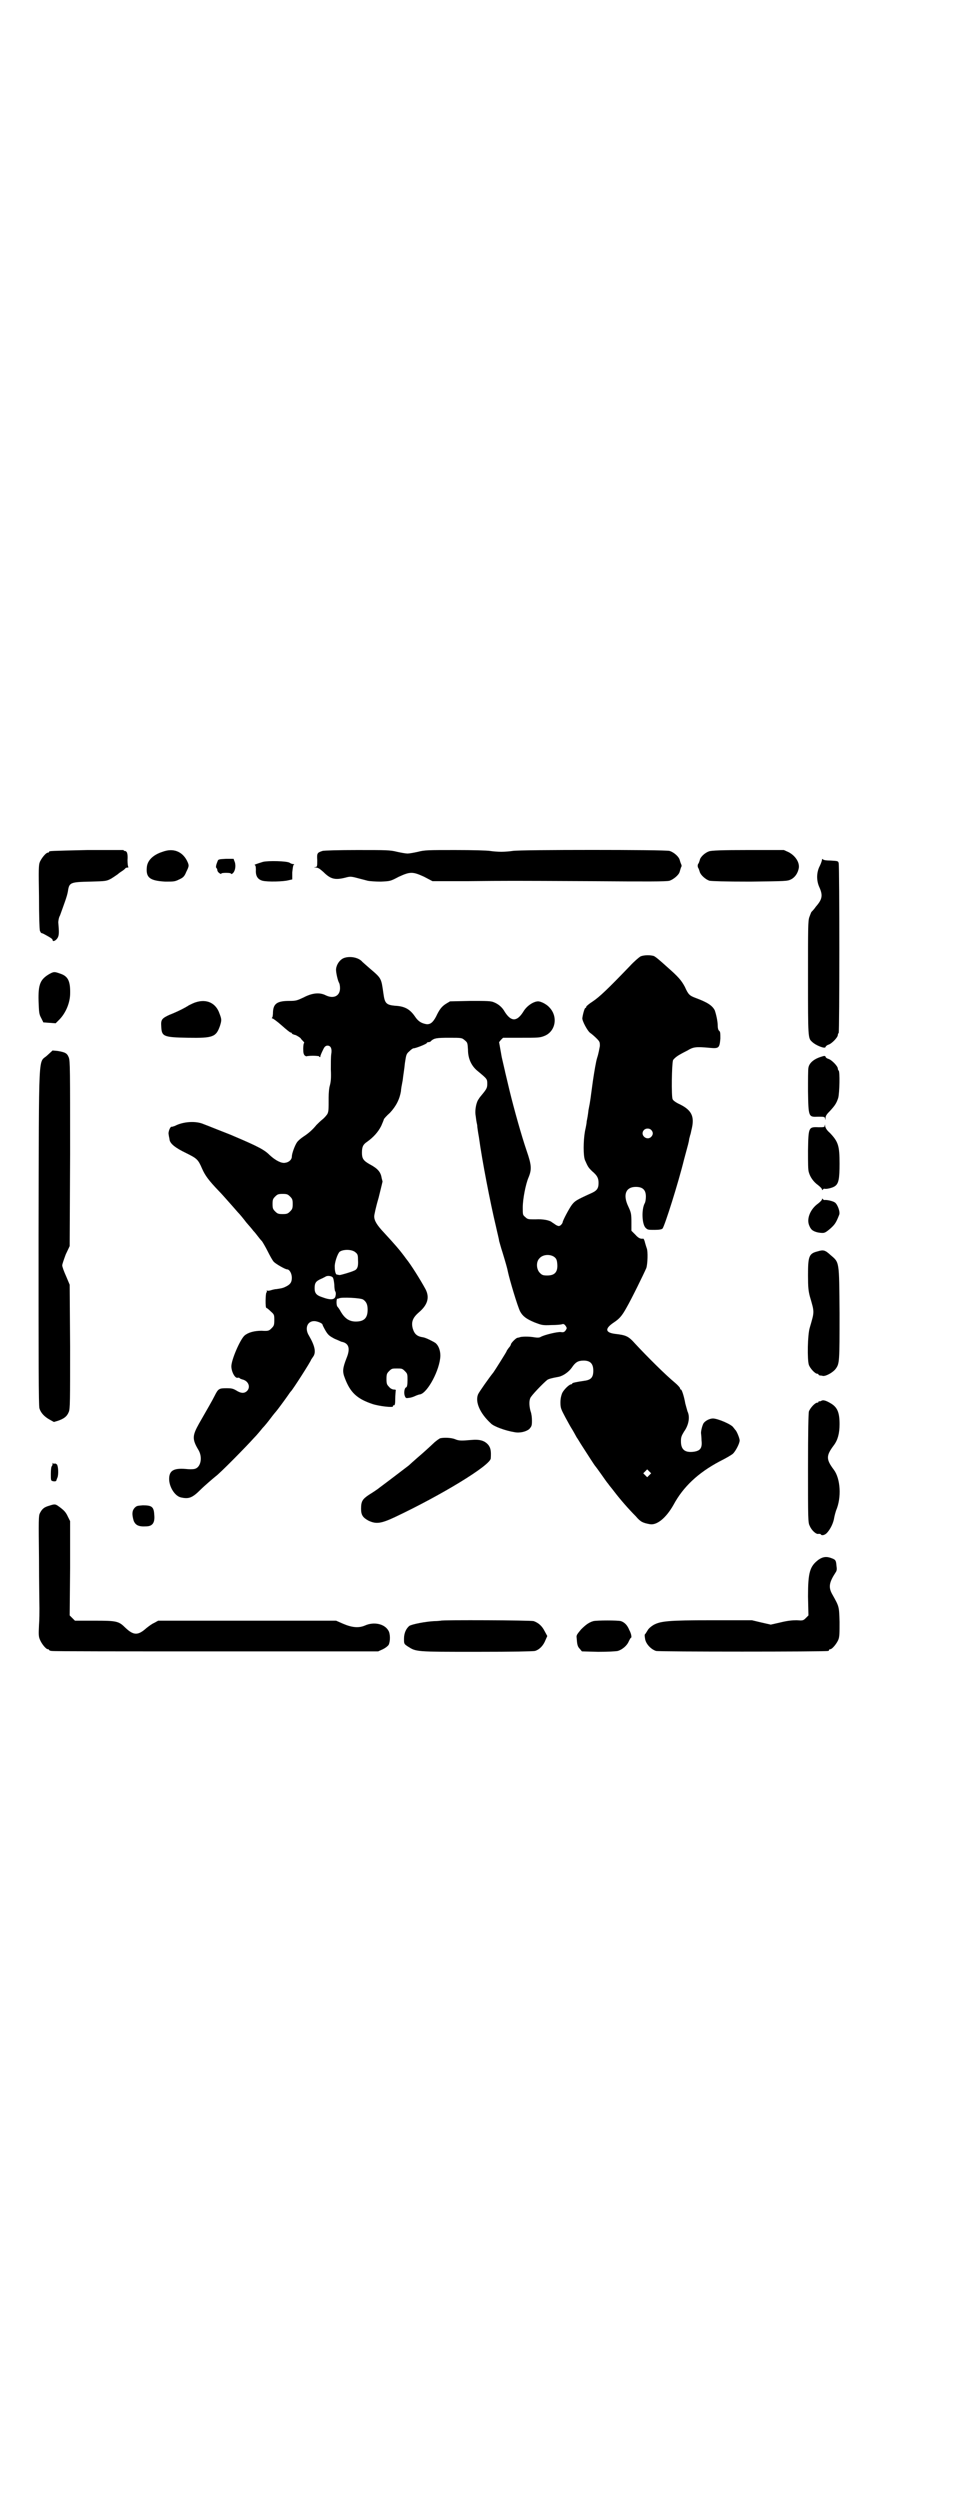 <?xml version="1.0" standalone="no"?>
<!DOCTYPE svg PUBLIC "-//W3C//DTD SVG 20010904//EN"
 "http://www.w3.org/TR/2001/REC-SVG-20010904/DTD/svg10.dtd">
<svg version="1.0" xmlns="http://www.w3.org/2000/svg"
 width="1100pt" height="2850pt" viewBox="0 0 1100 2850"
 preserveAspectRatio="xMidYMid meet">
<g transform="translate(0,2850) scale(0.5,-0.5)"
fill="#000000" stroke="none">
<path d="M199 3762 c-86 -2 -87 -2 -87 -4 0 -1 -1 -2 -3 -2 -4 0 -14 -12 -18
-21 -3 -7 -3 -18 -2 -79 0 -44 1 -74 2 -78 2 -4 3 -6 3 -5 0 0 4 -1 9 -4 13
-7 17 -10 17 -12 0 -5 7 -2 11 4 4 6 4 13 2 36 0 3 1 11 4 16 10 28 16 43 18
55 3 20 5 21 51 22 36 1 37 1 48 7 5 3 12 8 15 10 3 3 8 6 11 8 3 2 6 5 6 5 0
1 2 2 5 2 2 0 3 1 2 1 -1 1 -2 8 -2 16 1 15 -1 21 -7 21 -1 0 -2 1 -2 2 -1 0
-38 0 -83 0z"/>
<path d="M371 3758 c-22 -7 -35 -20 -36 -36 -2 -23 7 -30 42 -32 20 0 22 0 32
5 9 4 12 7 16 17 7 14 7 15 1 27 -11 20 -31 28 -55 19z"/>
<path d="M736 3760 c-12 -4 -13 -5 -12 -21 0 -14 0 -15 -4 -16 -4 0 -4 -1 1
-1 5 0 9 -3 17 -10 16 -16 26 -19 50 -13 11 3 13 3 28 -1 8 -2 19 -5 23 -6 4
-1 18 -2 30 -2 22 1 22 1 41 11 26 12 32 12 58 0 l19 -10 78 0 c100 1 92 1
287 0 125 -1 169 -1 176 1 9 3 21 13 23 20 1 3 2 7 3 10 2 3 2 5 0 9 -1 2 -2
6 -3 9 -2 7 -13 17 -23 20 -10 3 -342 3 -358 0 -6 -1 -18 -2 -26 -2 -8 0 -20
1 -26 2 -6 1 -39 2 -79 2 -61 0 -70 0 -85 -4 -9 -2 -20 -4 -24 -4 -4 0 -15 2
-24 4 -16 4 -24 4 -91 4 -41 0 -76 -1 -79 -2z"/>
<path d="M1618 3759 c-9 -3 -20 -13 -21 -20 -1 -3 -2 -7 -4 -9 -1 -3 -1 -5 0
-8 2 -3 3 -7 4 -10 2 -7 13 -17 22 -20 6 -1 34 -2 93 -2 82 1 85 1 93 5 10 5
16 15 18 26 2 13 -8 28 -23 36 l-11 5 -82 0 c-59 0 -84 -1 -89 -3z"/>
<path d="M496 3735 c-3 -7 -4 -13 -2 -14 1 -1 2 -3 2 -5 0 -2 2 -5 5 -7 3 -2
5 -2 4 -1 -1 1 3 2 11 2 8 0 12 -1 11 -2 -1 -1 0 -1 3 0 6 4 9 16 6 26 l-3 8
-17 0 c-18 -1 -18 -1 -20 -7z"/>
<path d="M1876 3740 c0 -1 -2 -8 -5 -14 -8 -15 -8 -34 -1 -49 8 -18 7 -27 -8
-44 -4 -6 -9 -11 -10 -12 -1 -1 -3 -7 -5 -12 -3 -9 -3 -23 -3 -139 0 -135 0
-137 9 -145 9 -9 31 -17 31 -12 0 1 3 4 6 5 8 2 22 17 22 22 0 2 1 4 2 5 2 1
2 379 0 387 -1 5 -2 5 -18 6 -10 0 -17 1 -18 3 -2 1 -2 1 -2 -1z"/>
<path d="M600 3735 c-16 -5 -21 -7 -19 -7 2 0 3 -4 3 -11 -1 -14 4 -22 15 -25
12 -3 48 -2 59 1 l9 2 0 16 c1 10 2 16 3 17 2 1 2 2 -1 2 -2 0 -5 1 -8 3 -6 4
-49 5 -61 2z"/>
<path d="M1461 3519 c-3 -2 -14 -11 -24 -22 -50 -52 -69 -70 -84 -80 -8 -5
-15 -11 -15 -12 0 -2 -1 -3 -2 -3 -2 0 -6 -15 -7 -23 -1 -6 12 -30 18 -34 3
-2 10 -8 14 -12 8 -8 8 -9 8 -18 -1 -5 -3 -17 -6 -26 -3 -9 -7 -34 -10 -54 -6
-43 -5 -41 -10 -66 -1 -10 -3 -21 -4 -25 0 -4 -2 -14 -4 -23 -4 -23 -4 -56 0
-66 7 -16 8 -17 16 -25 12 -10 15 -16 15 -27 0 -13 -4 -18 -18 -24 -33 -15
-36 -17 -43 -26 -6 -8 -21 -36 -21 -40 0 -1 -2 -4 -4 -6 -4 -3 -5 -3 -11 0 -3
2 -7 5 -9 6 -5 5 -21 8 -38 7 -16 0 -18 0 -23 5 -6 5 -6 5 -6 22 0 20 7 54 13
68 8 19 7 29 -4 61 -12 35 -29 96 -39 137 -6 26 -8 33 -10 42 0 1 -4 17 -8 35
l-6 34 4 5 5 5 42 0 c37 0 42 0 52 4 26 10 32 44 12 65 -6 7 -19 14 -26 14
-10 0 -26 -10 -34 -24 -7 -11 -14 -17 -21 -17 -7 0 -14 6 -21 17 -6 11 -15 18
-25 22 -7 3 -16 3 -54 3 l-46 -1 -10 -6 c-9 -6 -14 -12 -22 -29 -7 -13 -13
-18 -22 -17 -11 2 -18 6 -25 16 -12 18 -24 25 -47 26 -20 2 -23 6 -26 28 -5
35 -4 34 -31 57 -8 7 -16 14 -17 15 -9 11 -31 14 -44 8 -8 -4 -15 -14 -16 -24
-1 -6 4 -28 7 -32 1 -2 2 -7 2 -12 0 -18 -15 -25 -33 -16 -14 7 -31 5 -50 -5
-15 -7 -17 -8 -33 -8 -27 0 -36 -6 -37 -25 0 -7 -1 -13 -2 -13 -1 -1 -1 -2 1
-2 1 0 11 -7 21 -16 10 -9 19 -16 20 -16 2 0 3 -1 3 -2 0 -1 4 -3 9 -4 4 -2 9
-5 11 -7 1 -2 4 -5 6 -7 2 -2 3 -4 2 -4 -1 0 -2 -6 -2 -13 0 -10 1 -13 4 -16
2 -1 4 -2 4 -1 0 0 6 1 14 1 8 0 14 -1 14 -1 0 -1 1 -2 2 -2 1 0 2 1 1 2 0 0
2 6 5 12 4 9 6 11 10 12 9 1 12 -7 10 -19 -1 -6 -1 -21 -1 -35 1 -19 0 -28 -2
-36 -2 -6 -3 -18 -3 -28 0 -29 0 -32 -3 -38 -2 -3 -7 -9 -11 -12 -5 -4 -11
-10 -14 -13 -8 -10 -18 -19 -29 -26 -6 -4 -12 -9 -15 -13 -5 -7 -12 -26 -12
-33 0 -7 -7 -13 -15 -14 -9 -2 -23 6 -35 17 -12 12 -24 19 -83 44 -4 2 -20 8
-35 14 -15 6 -30 12 -33 13 -18 8 -47 6 -66 -4 -3 -1 -6 -2 -7 -2 -3 2 -9 -12
-7 -18 0 -3 2 -9 2 -12 2 -9 13 -18 38 -30 24 -12 27 -14 36 -35 7 -16 15 -27
39 -52 4 -4 13 -14 20 -22 7 -8 17 -19 22 -25 5 -5 14 -16 20 -24 7 -8 14 -16
16 -19 3 -3 7 -8 10 -12 3 -4 7 -9 10 -12 2 -3 8 -13 13 -23 5 -10 11 -21 14
-24 5 -5 26 -17 30 -17 6 0 11 -10 11 -19 0 -10 -3 -15 -13 -20 -6 -3 -8 -4
-22 -6 -4 0 -11 -2 -14 -3 -4 -1 -7 -1 -8 0 -1 0 -1 0 0 -1 0 -2 0 -3 -1 -4
-2 -1 -3 -35 0 -35 1 0 5 -3 10 -8 8 -7 8 -8 8 -20 0 -11 -1 -13 -6 -18 -6 -6
-7 -7 -23 -6 -17 0 -31 -4 -39 -11 -10 -9 -30 -55 -30 -70 0 -13 9 -29 15 -26
2 0 3 0 4 -1 0 -1 3 -2 6 -3 14 -3 20 -18 10 -27 -6 -5 -13 -5 -24 2 -7 4 -10
5 -22 5 -17 0 -19 -1 -27 -17 -6 -12 -16 -29 -36 -64 -15 -27 -16 -35 -1 -60
10 -17 5 -40 -9 -43 -4 -1 -13 -1 -21 0 -27 2 -37 -4 -37 -23 0 -18 13 -39 27
-42 18 -4 26 -1 45 18 8 8 29 26 34 30 9 6 71 69 87 87 7 7 16 18 20 23 5 5
13 15 19 23 6 8 11 14 12 15 2 2 19 25 26 35 4 6 7 10 8 11 3 2 46 69 46 72 0
0 2 3 4 6 8 10 5 25 -9 49 -10 16 -4 33 12 33 7 0 19 -5 19 -8 0 -1 3 -7 7
-14 6 -10 9 -12 20 -18 7 -3 14 -6 16 -7 17 -3 21 -15 12 -37 -9 -23 -10 -31
-4 -46 12 -32 27 -47 63 -59 15 -5 49 -9 47 -5 -1 1 0 2 2 2 2 0 3 3 3 15 0 8
1 16 1 18 1 2 0 3 -4 3 -3 0 -8 2 -11 6 -5 5 -6 7 -6 18 0 11 1 13 6 18 6 6 7
6 18 6 11 0 12 0 18 -6 6 -6 6 -7 6 -21 0 -10 -1 -15 -3 -16 -4 -1 -6 -13 -3
-20 2 -5 3 -5 9 -4 3 0 10 2 14 4 4 2 10 4 12 4 17 4 45 56 46 88 0 12 -4 23
-11 29 -6 4 -22 12 -28 13 -14 2 -20 7 -24 20 -4 15 0 25 14 37 20 17 25 34
15 53 -12 22 -34 57 -44 69 -2 3 -6 8 -9 12 -6 8 -17 21 -41 47 -17 18 -23 28
-23 38 0 3 4 22 10 42 5 20 9 37 9 37 0 1 -1 4 -2 8 -2 14 -9 22 -28 32 -14 8
-17 13 -17 26 0 14 3 19 12 25 14 10 25 22 32 36 3 7 6 14 6 15 0 1 6 8 14 15
14 15 22 31 25 49 0 4 2 15 4 25 1 10 4 27 5 39 3 19 3 21 10 27 4 4 8 7 10 7
5 0 30 10 30 12 0 1 2 2 4 2 2 0 5 1 6 3 7 6 12 7 41 7 29 0 29 0 36 -6 6 -5
6 -6 7 -21 0 -21 8 -37 21 -48 23 -19 23 -19 23 -30 0 -8 -1 -11 -9 -21 -5 -6
-10 -12 -10 -13 -6 -7 -9 -24 -8 -35 2 -15 2 -16 4 -25 0 -4 2 -17 4 -28 7
-52 26 -150 39 -204 3 -14 7 -29 7 -32 1 -3 4 -15 8 -27 7 -23 11 -37 12 -43
4 -19 22 -79 28 -91 6 -11 14 -17 33 -25 16 -6 18 -7 38 -6 12 0 23 1 25 2 3
1 5 0 8 -4 3 -5 3 -5 0 -10 -3 -4 -5 -5 -11 -4 -7 1 -37 -6 -46 -11 -3 -2 -8
-2 -14 -1 -12 2 -23 2 -31 1 -3 -1 -7 -2 -8 -2 -3 0 -15 -12 -15 -15 0 -1 -2
-5 -5 -8 -3 -4 -5 -7 -5 -8 0 -1 -27 -44 -30 -48 -9 -11 -33 -45 -35 -50 -7
-17 4 -43 29 -66 6 -7 34 -17 53 -20 13 -3 28 1 35 7 5 6 6 7 6 19 0 7 -1 16
-3 21 -3 10 -4 23 -1 30 1 5 30 35 39 42 3 2 9 4 26 7 10 2 23 11 30 21 8 12
14 16 27 16 15 0 22 -7 22 -23 0 -15 -5 -21 -20 -23 -21 -3 -28 -5 -28 -6 0
-1 -1 -2 -2 -2 -5 0 -17 -12 -21 -20 -2 -5 -4 -12 -4 -21 0 -13 1 -15 11 -34
6 -11 12 -22 14 -25 5 -8 7 -12 12 -21 3 -4 8 -13 12 -19 16 -25 29 -45 30
-46 1 -1 7 -9 14 -19 7 -10 14 -20 16 -22 1 -2 8 -10 14 -18 13 -17 32 -39 49
-56 11 -13 16 -15 32 -18 16 -3 37 14 54 44 22 41 56 73 105 99 14 7 28 15 31
18 6 6 15 23 15 30 0 5 -7 22 -10 24 -1 1 -2 3 -4 5 -3 7 -36 21 -47 21 -8 0
-19 -6 -22 -12 -3 -6 -6 -19 -5 -23 0 -1 1 -8 1 -15 2 -18 -3 -24 -19 -26 -19
-2 -28 5 -28 24 0 9 1 12 7 22 11 15 14 34 8 46 -1 3 -3 11 -5 18 -3 17 -8 32
-10 32 -1 0 -2 1 -2 3 0 1 -5 7 -11 12 -23 19 -64 60 -91 89 -16 18 -21 20
-47 23 -22 3 -23 12 -2 26 12 8 18 14 29 34 11 19 39 76 45 90 3 9 4 38 1 45
-1 3 -3 9 -4 13 -1 5 -3 9 -4 9 -6 -1 -11 1 -18 9 l-9 9 0 20 c0 19 -1 22 -7
35 -13 27 -6 45 17 45 16 0 23 -7 23 -22 0 -6 -1 -13 -3 -16 -7 -14 -6 -46 2
-55 5 -5 6 -5 21 -5 10 0 16 1 18 3 5 6 36 104 49 157 10 37 11 40 12 48 1 4
2 7 2 8 1 1 2 8 4 16 6 27 -1 41 -27 54 -9 4 -16 9 -17 12 -3 6 -2 80 1 89 2
3 7 8 16 13 7 4 15 8 17 9 13 8 19 9 51 6 21 -2 22 0 24 21 0 12 0 16 -3 18
-2 2 -3 6 -3 11 0 11 -4 28 -7 36 -6 11 -17 18 -44 28 -13 5 -16 7 -24 25 -8
15 -15 23 -40 45 -20 18 -25 22 -30 25 -7 3 -25 3 -32 -1z m25 -395 c5 -5 5
-11 0 -16 -10 -10 -27 5 -16 16 4 4 12 4 16 0z m-824 -152 c5 -5 6 -7 6 -17 0
-10 -1 -12 -6 -17 -5 -5 -7 -6 -17 -6 -10 0 -12 1 -17 6 -5 5 -6 7 -6 17 0 10
1 12 6 17 5 5 7 6 17 6 10 0 12 -1 17 -6z m149 -127 c5 -4 6 -6 6 -17 1 -15
-1 -22 -9 -25 -6 -3 -30 -10 -33 -10 -2 0 -4 1 -6 1 -3 0 -5 8 -5 17 -1 9 6
30 11 35 8 6 28 6 36 -1z m458 -15 c2 -3 3 -10 3 -16 0 -15 -7 -22 -23 -22
-10 0 -12 1 -17 6 -8 8 -9 25 -1 33 9 11 31 10 38 -1z m-510 -42 c2 -2 3 -8 4
-17 0 -7 1 -14 2 -15 1 -1 2 -5 1 -9 -1 -11 -11 -12 -32 -4 -12 4 -16 9 -16
20 0 12 3 16 14 21 5 2 10 5 12 6 4 2 12 1 15 -2z m70 -51 c7 -5 10 -11 10
-23 0 -19 -8 -27 -27 -27 -15 0 -25 7 -34 22 -3 6 -7 11 -8 12 -1 1 -2 5 -2
10 0 5 1 9 2 8 0 0 2 0 4 1 5 3 50 1 55 -3z m653 -400 l-5 -5 -4 4 -5 5 4 4 5
5 4 -4 5 -5 -4 -4z"/>
<path d="M112 3479 c-20 -12 -25 -23 -24 -61 1 -26 1 -30 6 -39 l5 -10 14 -1
14 -1 8 8 c14 14 24 36 25 57 1 30 -4 42 -22 48 -14 5 -15 5 -26 -1z"/>
<path d="M447 3415 c-4 -1 -12 -5 -16 -7 -9 -6 -27 -15 -45 -22 -17 -8 -19
-11 -18 -26 1 -23 4 -25 61 -26 58 -1 64 2 73 27 4 13 4 15 -1 28 -8 24 -29
34 -54 26z"/>
<path d="M108 3294 c-21 -20 -19 27 -20 -412 0 -284 0 -387 2 -393 3 -10 11
-19 24 -26 l9 -5 10 3 c14 5 20 10 24 20 3 7 3 24 3 149 l-1 141 -8 19 c-5 11
-9 22 -9 25 0 3 4 14 8 25 l9 19 1 211 c0 193 0 211 -3 219 -4 10 -8 12 -26
15 l-11 1 -12 -11z"/>
<path d="M1875 3291 c-17 -5 -28 -14 -30 -25 -1 -4 -1 -28 -1 -54 1 -59 1 -59
23 -58 14 0 15 0 16 -4 0 -4 1 -4 1 1 0 5 3 9 10 16 12 13 15 18 19 30 3 12 4
60 1 62 -1 1 -2 3 -2 5 0 5 -14 20 -22 22 -3 1 -6 3 -6 5 -1 2 -3 2 -9 0z"/>
<path d="M1882 3134 c0 -4 -1 -4 -14 -4 -23 1 -23 0 -24 -53 0 -28 0 -45 2
-50 3 -11 11 -22 21 -29 5 -4 9 -8 9 -10 0 -2 0 -2 2 0 1 1 2 2 3 2 4 -2 20 2
25 6 8 6 10 17 10 51 0 41 -3 50 -22 70 -7 6 -10 11 -11 16 0 4 0 4 -1 1z"/>
<path d="M1876 2966 c0 -2 -4 -6 -9 -10 -17 -12 -26 -33 -21 -48 4 -11 8 -15
21 -18 14 -2 15 -2 28 9 10 9 13 13 20 31 3 6 -3 23 -9 28 -5 4 -20 7 -25 6
-1 0 -2 1 -3 2 -2 2 -2 2 -2 0z"/>
<path d="M1866 2847 c-20 -5 -22 -11 -22 -55 0 -27 1 -35 4 -47 11 -38 11 -34
0 -72 -5 -16 -6 -73 -2 -85 3 -8 14 -20 19 -20 2 0 3 -1 3 -2 0 -1 1 -1 3 -2
1 0 4 0 7 -1 7 -1 23 8 29 16 9 12 9 16 9 127 -1 121 0 115 -21 133 -12 11
-16 12 -29 8z"/>
<path d="M1874 2506 c-2 -1 -4 -1 -4 -1 -1 1 -2 0 -2 -1 0 -1 -1 -2 -3 -2 -5
0 -16 -12 -19 -20 -1 -5 -2 -44 -2 -130 0 -115 0 -124 4 -131 4 -10 15 -20 20
-18 2 0 5 0 5 -1 2 -4 10 -2 15 4 7 8 14 21 16 35 1 5 3 12 4 15 13 30 10 73
-5 93 -18 24 -18 32 0 56 9 12 13 27 13 48 0 27 -5 39 -21 48 -10 6 -17 8 -21
5z"/>
<path d="M1005 2421 c-3 -1 -8 -5 -13 -9 -17 -16 -26 -24 -40 -36 -8 -7 -17
-15 -19 -17 -4 -3 -47 -36 -66 -50 -6 -5 -17 -12 -25 -17 -15 -10 -18 -15 -18
-32 0 -14 4 -20 17 -27 17 -8 28 -7 60 8 106 50 218 118 219 134 1 16 0 23 -5
30 -8 10 -19 14 -40 12 -22 -2 -28 -2 -37 2 -8 3 -23 4 -33 2z"/>
<path d="M120 2363 c0 -3 -1 -5 -2 -6 -1 -1 -2 -8 -2 -17 0 -15 0 -16 5 -17 5
-1 8 0 8 3 0 0 1 3 2 5 3 7 2 26 -1 30 -2 2 -5 3 -6 2 -1 -1 -2 0 -3 1 0 2 -1
1 -1 -1z"/>
<path d="M112 2267 c-11 -3 -16 -7 -21 -17 -3 -6 -3 -15 -2 -105 0 -54 1 -104
1 -112 0 -8 0 -25 -1 -38 -1 -21 -1 -26 2 -33 4 -10 14 -22 18 -22 2 0 3 -1 3
-2 0 0 2 -2 6 -2 3 -1 172 -1 375 -1 l370 0 11 5 c6 3 11 7 13 10 4 8 4 26 -1
33 -9 15 -33 20 -53 11 -14 -6 -29 -5 -50 4 l-16 7 -203 0 -203 0 -9 -5 c-5
-2 -13 -8 -18 -12 -19 -17 -29 -17 -48 1 -15 15 -20 16 -70 16 l-45 0 -6 6 -6
6 1 108 0 107 -5 10 c-5 11 -9 15 -23 25 -6 4 -8 4 -20 0z"/>
<path d="M307 2262 c-6 -7 -6 -15 -2 -29 4 -10 11 -14 28 -13 15 0 21 8 19 27
-1 18 -6 21 -26 21 -13 -1 -14 -1 -19 -6z"/>
<path d="M1868 2144 c-20 -15 -24 -29 -24 -84 l1 -43 -6 -6 c-6 -6 -7 -6 -21
-5 -10 0 -21 -1 -37 -5 l-22 -5 -22 5 -21 5 -92 0 c-100 0 -117 -2 -133 -11
-5 -3 -11 -8 -13 -12 -3 -5 -5 -8 -6 -9 -1 0 -1 -4 0 -9 1 -12 13 -25 25 -29
8 -2 385 -2 393 0 1 0 2 1 2 2 0 1 1 2 3 2 4 0 14 12 18 21 3 7 3 15 3 41 -1
36 -1 35 -16 62 -10 17 -8 28 7 51 3 4 3 8 2 15 -1 12 -2 14 -10 17 -12 5 -21
4 -31 -3z"/>
<path d="M1006 2005 c-1 0 -7 -1 -15 -1 -20 -1 -51 -7 -57 -11 -7 -6 -12 -16
-12 -29 0 -12 0 -12 9 -18 19 -12 17 -12 156 -12 85 0 129 1 134 2 10 3 19 12
24 25 l4 9 -6 11 c-6 12 -14 19 -25 23 -6 2 -210 3 -212 1z"/>
<path d="M1354 2004 c-10 -3 -17 -8 -28 -19 -9 -11 -11 -13 -10 -19 1 -15 2
-20 7 -25 l5 -6 37 -1 c23 0 40 1 45 2 10 3 21 12 25 22 2 4 4 8 5 8 2 0 1 9
-4 18 -4 10 -10 17 -19 20 -6 2 -55 2 -63 0z"/>
</g>
</svg>
